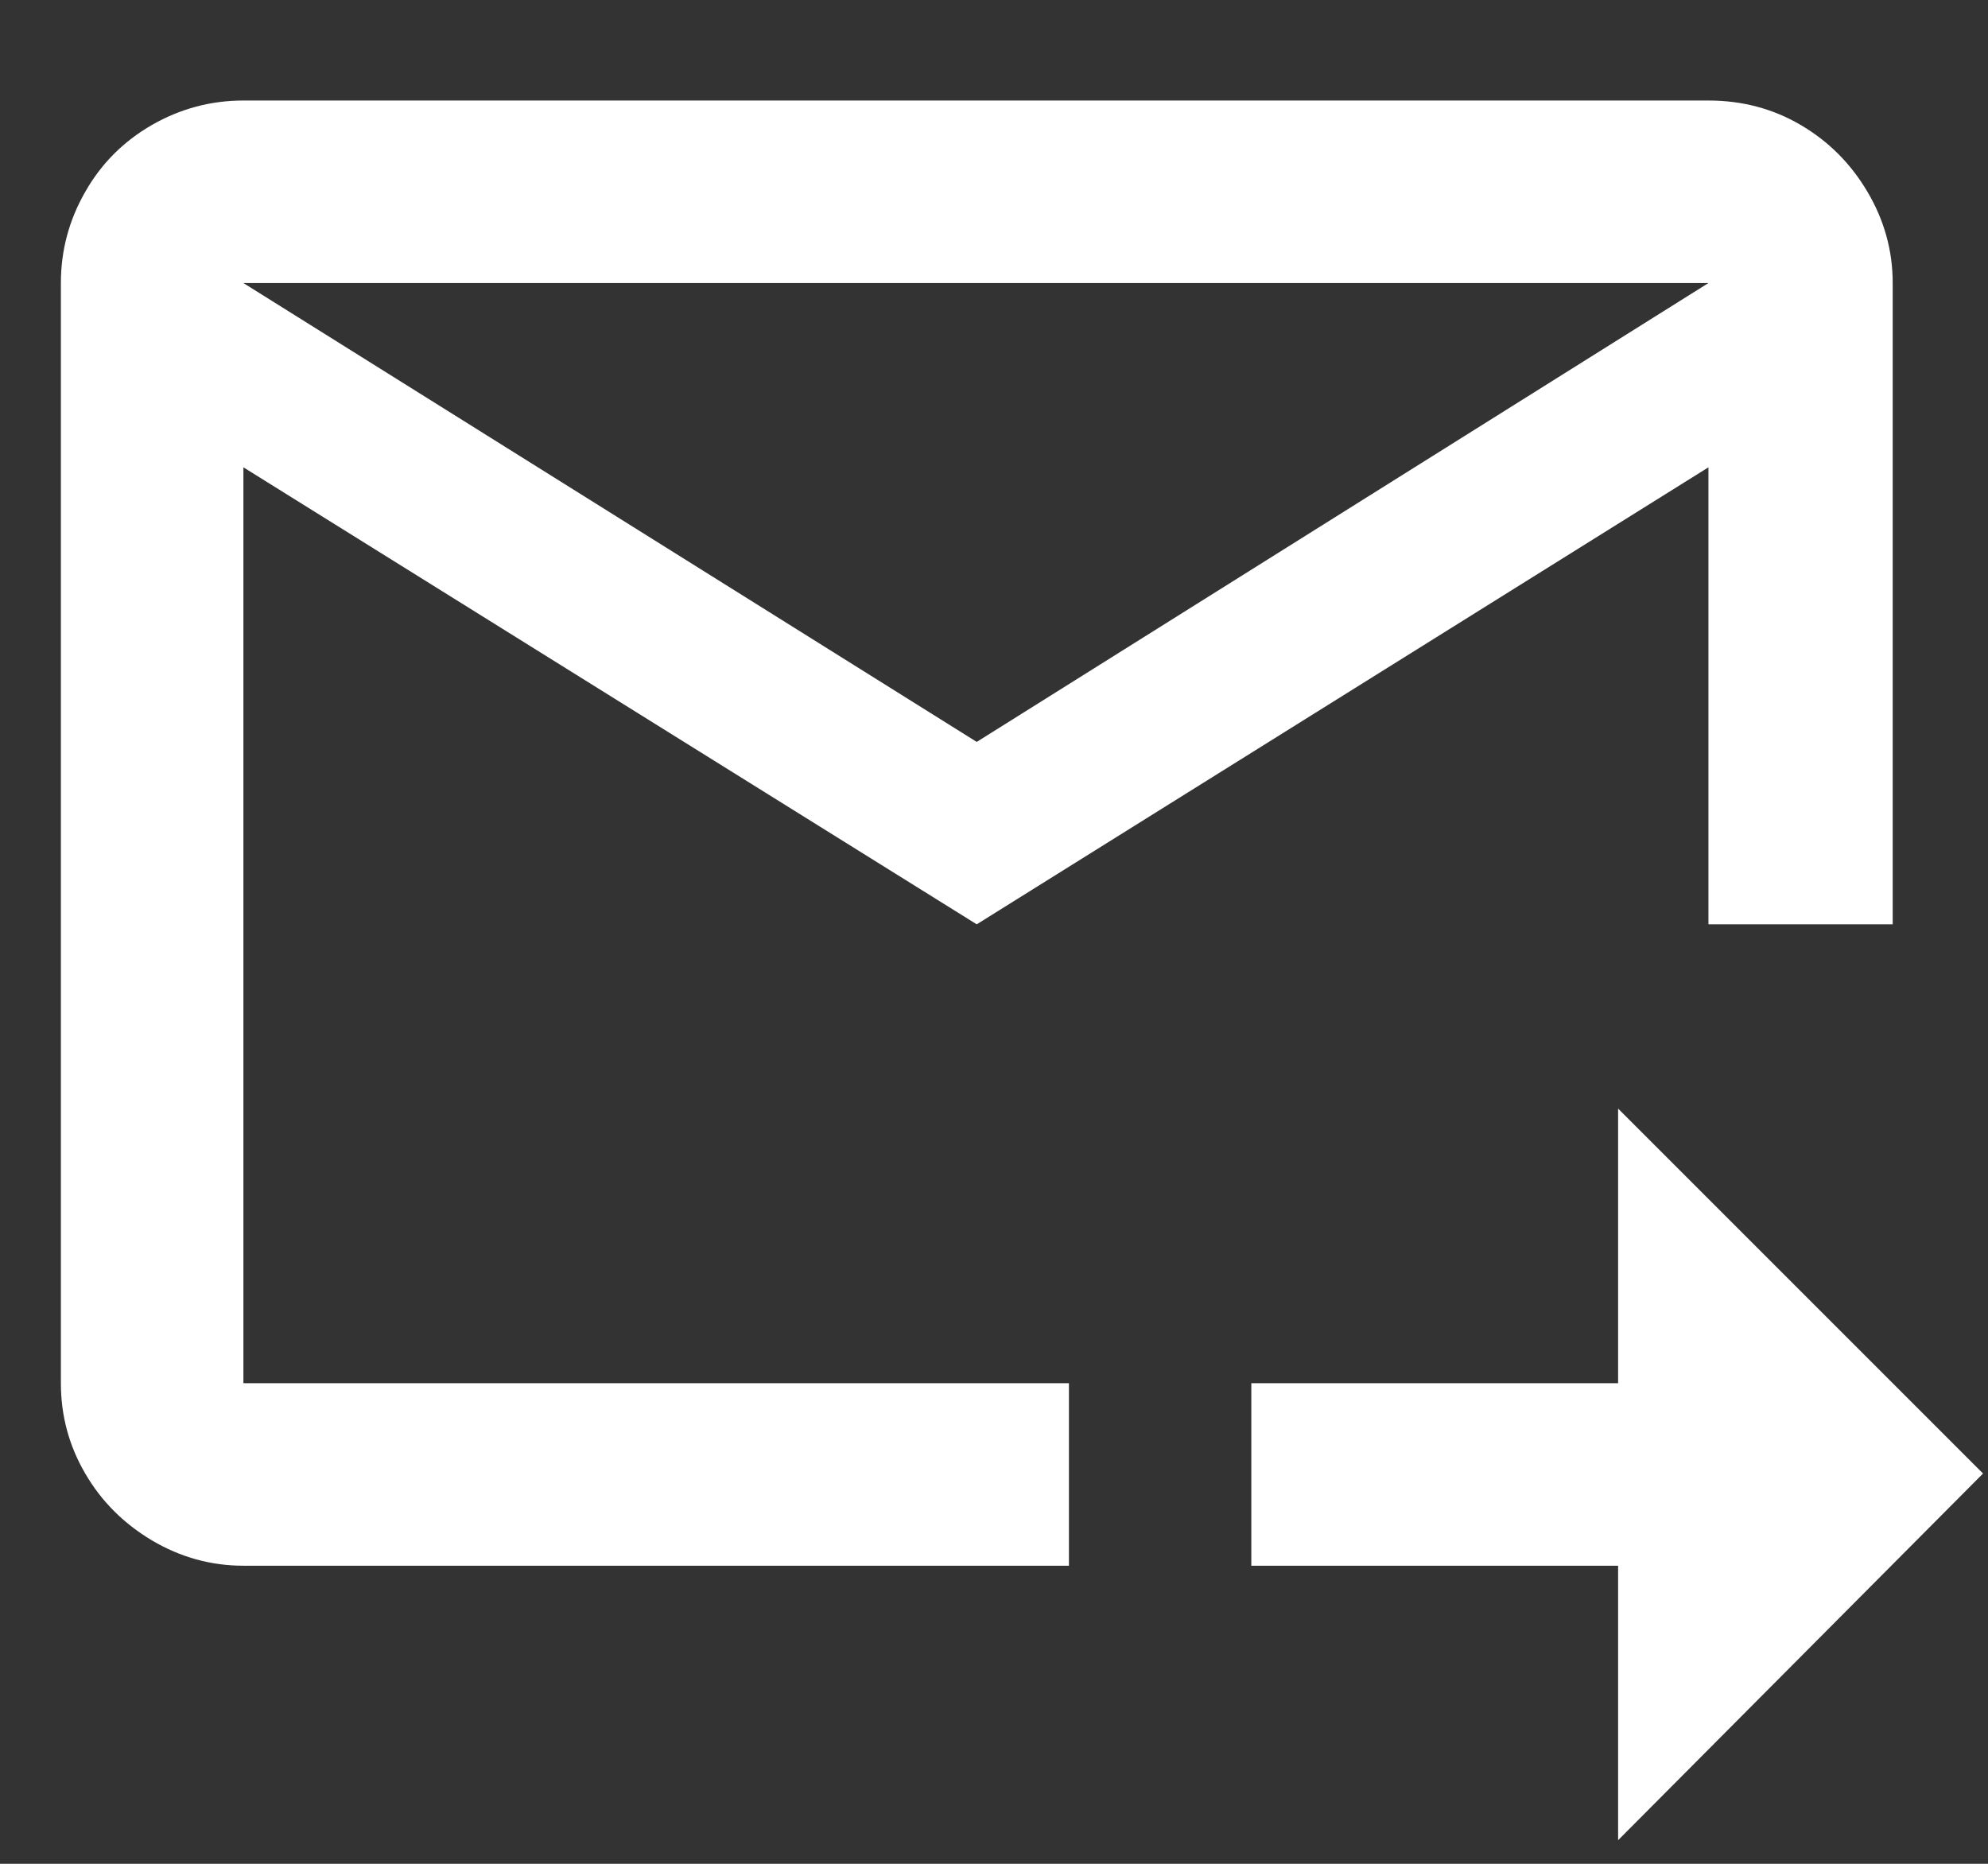 <svg width="16" height="15" viewBox="0 0 16 15" fill="none" xmlns="http://www.w3.org/2000/svg">
<rect x="0" y="0" width="16" height="15" fill="#333333" stroke="none"/>
<path d="M13.75 0.809H1.959C1.698 0.809 1.453 0.874 1.224 1.005C0.996 1.136 0.816 1.315 0.686 1.544C0.555 1.772 0.49 2.017 0.49 2.278V11.132C0.49 11.393 0.555 11.635 0.686 11.859C0.816 12.083 0.996 12.262 1.224 12.398C1.453 12.533 1.698 12.601 1.959 12.601H8.603V11.132H1.959V3.761L7.861 7.439L13.75 3.761V7.439H15.233V2.278C15.233 2.017 15.165 1.772 15.03 1.544C14.895 1.315 14.715 1.136 14.491 1.005C14.268 0.874 14.02 0.809 13.75 0.809ZM7.861 5.971L1.959 2.278H13.75L7.861 5.971ZM13.023 8.922L15.96 11.859L13.023 14.81V12.601H10.071V11.132H13.023V8.922Z" fill="white"/>
</svg>
